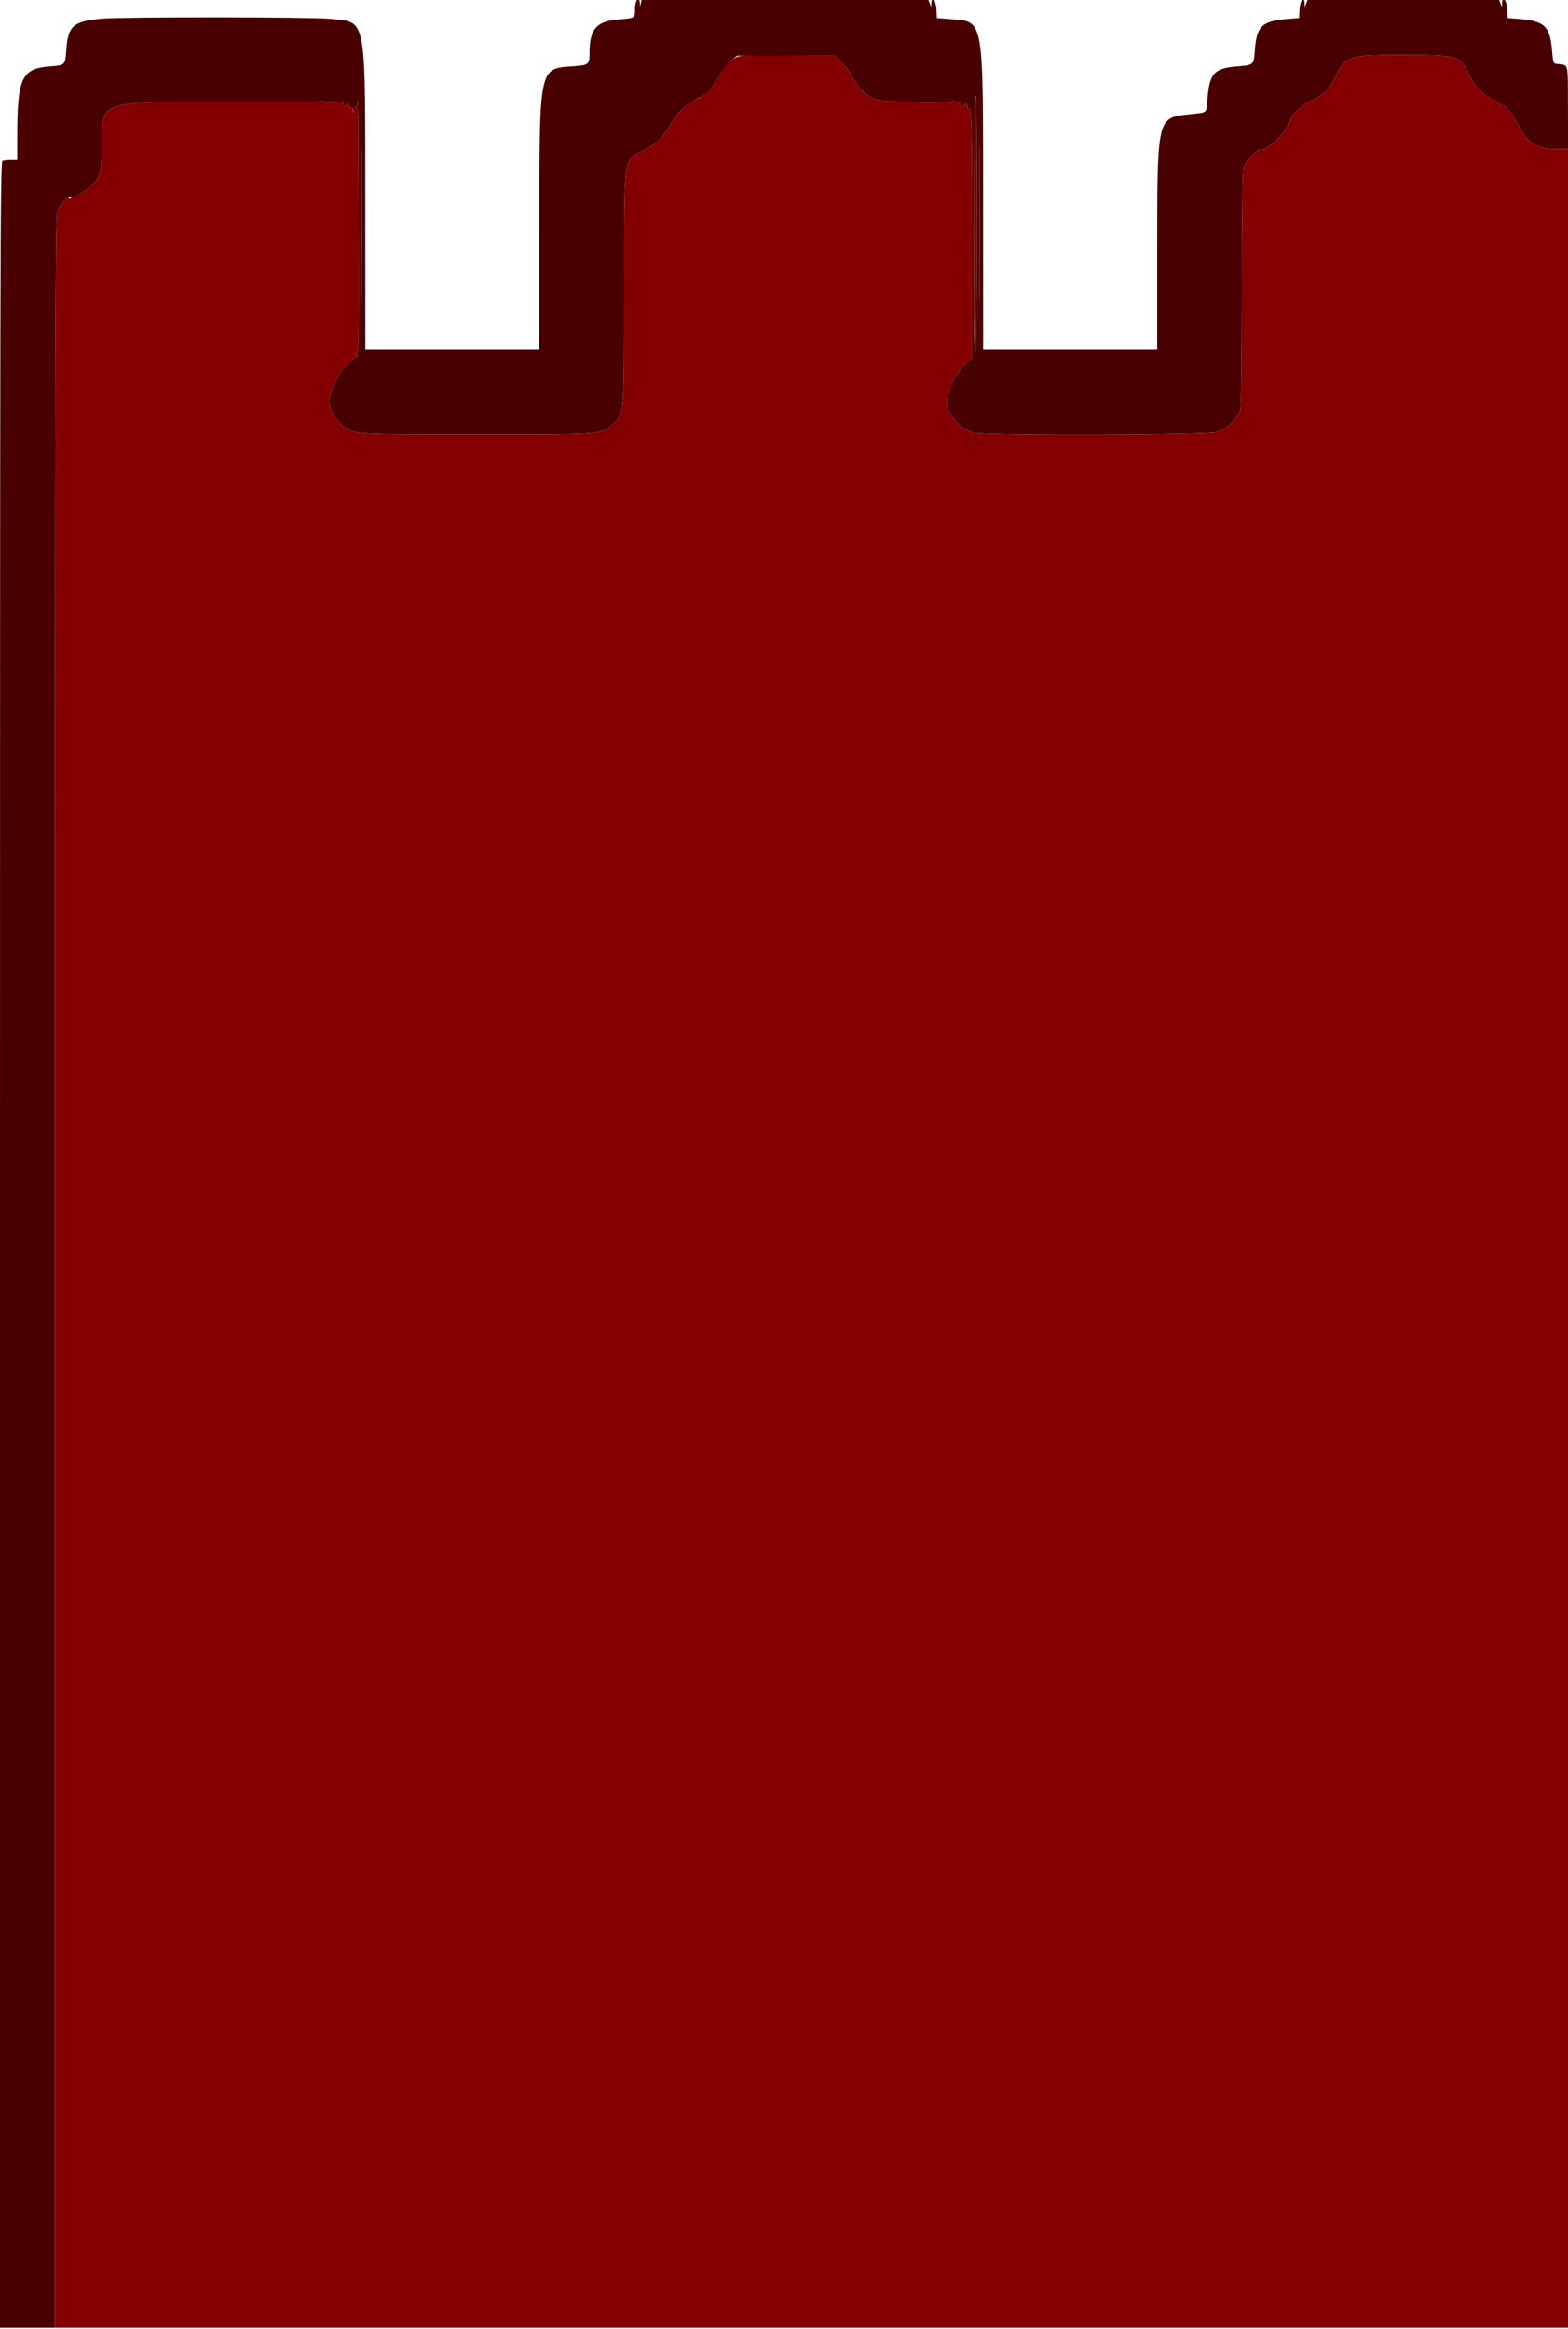 <svg id="svg" version="1.1" xmlns="http://www.w3.org/2000/svg" xmlns:xlink="http://www.w3.org/1999/xlink" width="400" height="593.939" viewBox="0, 0, 400,593.939"><defs><style>#path0 { fill: #840000; } #path1 { fill: #480000; }</style></defs><g id="svgg"><path id="path0" d="M187.800 14.620 C 185.868 15.639,184.830 16.806,182.926 20.096 C 181.089 23.270,180.068 24.263,177.571 25.304 C 175.495 26.170,173.276 28.260,171.524 31.000 C 168.337 35.987,167.923 36.423,164.946 37.929 C 158.801 41.037,159.200 38.567,159.198 73.487 C 159.195 106.109,159.264 105.195,156.620 107.801 C 153.462 110.914,154.789 110.800,121.734 110.800 C 89.132 110.800,89.850 110.854,87.016 108.209 C 84.090 105.479,83.249 102.409,84.664 99.629 C 84.936 99.094,85.068 98.509,84.956 98.329 C 84.844 98.148,84.973 98.000,85.243 98.000 C 85.513 98.000,85.619 97.885,85.478 97.745 C 85.338 97.605,85.578 96.992,86.012 96.383 C 86.445 95.775,86.800 95.154,86.800 95.005 C 86.800 94.509,90.704 90.800,91.257 90.772 C 91.556 90.756,91.440 90.589,91.000 90.400 C 90.316 90.106,90.301 90.052,90.900 90.028 C 91.561 90.002,91.596 88.183,91.533 57.100 C 91.496 39.005,91.395 24.875,91.309 25.700 C 91.222 26.525,90.995 27.200,90.804 27.200 C 90.612 27.200,90.378 27.605,90.282 28.100 C 90.119 28.948,90.105 28.943,90.048 28.000 C 90.000 27.200,89.910 27.120,89.600 27.600 C 89.286 28.085,89.211 28.028,89.206 27.300 C 89.203 26.805,89.020 26.400,88.800 26.400 C 88.580 26.400,88.400 26.580,88.400 26.800 C 88.400 27.020,88.220 27.200,88.000 27.200 C 87.780 27.200,87.597 26.795,87.594 26.300 C 87.590 25.783,87.463 25.587,87.294 25.839 C 86.915 26.405,85.602 26.401,85.594 25.833 C 85.591 25.595,85.397 25.670,85.163 26.000 C 84.833 26.467,84.693 26.486,84.531 26.083 C 84.371 25.687,84.192 25.675,83.761 26.032 C 83.333 26.387,83.200 26.386,83.200 26.025 C 83.200 25.765,83.006 25.673,82.769 25.819 C 82.532 25.966,71.108 26.058,57.384 26.024 C 24.632 25.942,26.038 25.424,25.970 37.597 C 25.932 44.271,25.441 45.694,22.288 48.257 C 21.533 48.871,19.244 50.044,19.066 49.908 C 18.987 49.849,18.625 50.047,18.261 50.349 C 17.898 50.651,17.600 50.774,17.600 50.622 C 17.600 49.480,15.127 52.351,14.609 54.093 C 14.066 55.922,14.000 85.327,14.000 324.873 L 14.000 593.600 207.000 593.600 L 400.000 593.600 400.000 315.800 L 400.000 38.000 396.987 38.000 C 392.553 38.000,390.064 36.701,388.261 33.446 C 386.261 29.834,384.024 26.738,383.603 26.998 C 383.412 27.116,383.147 27.037,383.014 26.823 C 382.881 26.608,381.691 25.856,380.368 25.151 C 377.683 23.719,376.066 21.914,374.598 18.708 C 372.542 14.217,371.792 14.004,358.000 14.004 C 343.896 14.004,343.379 14.176,340.540 19.795 C 338.886 23.071,337.894 24.037,334.516 25.669 C 331.981 26.893,329.200 29.493,329.200 30.638 C 329.200 30.988,328.885 31.686,328.500 32.191 C 328.115 32.695,327.530 33.504,327.200 33.989 C 325.739 36.136,322.128 38.795,321.511 38.178 C 321.038 37.704,317.598 41.343,317.215 42.723 C 316.952 43.670,316.803 54.753,316.800 73.600 C 316.797 93.428,316.655 103.507,316.363 104.557 C 315.783 106.647,313.026 109.312,310.583 110.144 C 308.067 111.001,251.326 111.152,248.176 110.309 C 244.635 109.362,241.017 104.835,241.615 102.100 C 241.771 101.385,241.842 100.800,241.773 100.800 C 241.704 100.800,241.898 100.318,242.203 99.729 C 242.509 99.139,242.668 98.511,242.557 98.331 C 242.446 98.152,242.816 97.402,243.378 96.665 C 243.940 95.928,244.400 95.187,244.400 95.018 C 244.400 94.850,245.206 93.918,246.190 92.947 L 247.980 91.182 247.995 61.691 C 248.009 32.999,247.848 26.566,247.146 27.673 C 246.910 28.046,246.810 27.937,246.806 27.300 C 246.803 26.805,246.620 26.400,246.400 26.400 C 246.180 26.400,246.000 26.580,246.000 26.800 C 246.000 27.020,245.820 27.200,245.600 27.200 C 245.380 27.200,245.197 26.795,245.194 26.300 C 245.189 25.605,245.105 25.531,244.824 25.974 C 244.516 26.462,244.362 26.466,243.800 26.000 C 243.238 25.534,243.079 25.538,242.739 26.026 C 242.432 26.466,242.292 26.483,242.135 26.098 C 242.023 25.821,241.723 25.724,241.467 25.882 C 240.571 26.436,225.939 26.017,223.684 25.373 C 221.080 24.629,219.017 22.673,217.146 19.175 C 216.406 17.790,215.109 16.104,214.264 15.428 L 212.727 14.200 200.864 14.093 C 190.672 14.002,188.831 14.076,187.800 14.620 M92.191 57.200 C 92.191 75.350,92.240 82.775,92.300 73.700 C 92.360 64.625,92.360 49.775,92.300 40.700 C 92.240 31.625,92.191 39.050,92.191 57.200 M248.659 26.500 C 248.223 30.131,248.356 90.000,248.800 90.000 C 249.063 90.000,249.200 78.800,249.200 57.200 C 249.200 39.160,249.135 24.400,249.056 24.400 C 248.976 24.400,248.798 25.345,248.659 26.500 M249.791 57.200 C 249.791 75.350,249.840 82.775,249.900 73.700 C 249.960 64.625,249.960 49.775,249.900 40.700 C 249.840 31.625,249.791 39.050,249.791 57.200 " stroke="none" fill="#444444" fill-rule="evenodd"></path><path id="path1" d="M162.000 2.192 C 162.000 4.686,162.172 4.579,157.529 4.983 C 152.139 5.453,150.400 7.507,150.400 13.401 C 150.400 16.466,150.231 16.607,146.200 16.901 C 137.394 17.543,137.600 16.523,137.600 59.442 L 137.600 89.200 115.400 89.200 L 93.200 89.200 93.190 53.300 C 93.175 3.248,93.636 5.787,84.388 4.813 C 79.709 4.320,30.771 4.288,25.800 4.774 C 18.562 5.482,17.330 6.606,16.899 12.887 C 16.646 16.581,16.587 16.641,13.000 16.902 C 5.453 17.450,4.400 19.695,4.400 35.242 L 4.400 40.800 2.833 40.800 C 1.971 40.800,0.981 40.909,0.633 41.043 C 0.057 41.264,0.000 65.993,0.000 317.443 L 0.000 593.600 7.000 593.600 L 14.000 593.600 14.000 324.873 C 14.000 85.327,14.066 55.922,14.609 54.093 C 15.127 52.351,17.364 49.774,17.900 50.302 C 17.955 50.356,18.090 50.377,18.200 50.350 C 18.310 50.323,18.535 50.270,18.700 50.233 C 19.187 50.125,21.678 48.753,22.288 48.257 C 25.441 45.694,25.932 44.271,25.970 37.597 C 26.038 25.424,24.632 25.942,57.384 26.024 C 71.108 26.058,82.532 25.966,82.769 25.819 C 83.006 25.673,83.200 25.765,83.200 26.025 C 83.200 26.386,83.333 26.387,83.761 26.032 C 84.192 25.675,84.371 25.687,84.531 26.083 C 84.693 26.486,84.833 26.467,85.163 26.000 C 85.397 25.670,85.591 25.595,85.594 25.833 C 85.602 26.401,86.915 26.405,87.294 25.839 C 87.463 25.587,87.590 25.783,87.594 26.300 C 87.597 26.795,87.780 27.200,88.000 27.200 C 88.220 27.200,88.400 27.020,88.400 26.800 C 88.400 26.580,88.580 26.400,88.800 26.400 C 89.020 26.400,89.203 26.805,89.206 27.300 C 89.211 27.984,89.298 28.065,89.570 27.635 C 89.846 27.198,89.968 27.289,90.109 28.035 C 90.284 28.963,90.293 28.966,90.346 28.100 C 90.375 27.605,90.569 27.200,90.776 27.200 C 90.983 27.200,91.222 26.525,91.309 25.700 C 91.395 24.875,91.496 39.005,91.533 57.100 C 91.596 88.183,91.561 90.002,90.900 90.028 C 90.301 90.052,90.316 90.106,91.000 90.400 C 91.440 90.589,91.556 90.756,91.257 90.772 C 90.704 90.800,86.800 94.509,86.800 95.005 C 86.800 95.154,86.445 95.775,86.012 96.383 C 85.578 96.992,85.338 97.605,85.478 97.745 C 85.619 97.885,85.513 98.000,85.243 98.000 C 84.973 98.000,84.844 98.148,84.956 98.329 C 85.068 98.509,84.936 99.094,84.664 99.629 C 83.249 102.409,84.090 105.479,87.016 108.209 C 89.850 110.854,89.132 110.800,121.734 110.800 C 154.789 110.800,153.462 110.914,156.620 107.801 C 159.264 105.195,159.195 106.109,159.198 73.487 C 159.200 38.567,158.801 41.037,164.946 37.929 C 167.923 36.423,168.337 35.987,171.524 31.000 C 173.388 28.084,175.303 26.353,178.160 25.001 C 180.663 23.817,180.807 23.665,183.197 19.672 C 184.189 18.015,185.692 16.107,186.537 15.430 L 188.074 14.200 200.400 14.200 L 212.726 14.200 214.263 15.428 C 215.108 16.104,216.406 17.790,217.146 19.175 C 219.017 22.673,221.080 24.629,223.684 25.373 C 225.939 26.017,240.571 26.436,241.467 25.882 C 241.723 25.724,242.023 25.821,242.135 26.098 C 242.292 26.483,242.432 26.466,242.739 26.026 C 243.079 25.538,243.238 25.534,243.800 26.000 C 244.362 26.466,244.516 26.462,244.824 25.974 C 245.105 25.531,245.189 25.605,245.194 26.300 C 245.197 26.795,245.380 27.200,245.600 27.200 C 245.820 27.200,246.000 27.020,246.000 26.800 C 246.000 26.580,246.180 26.400,246.400 26.400 C 246.620 26.400,246.803 26.805,246.806 27.300 C 246.810 27.937,246.910 28.046,247.146 27.673 C 247.848 26.566,248.009 32.999,247.995 61.691 L 247.980 91.182 246.190 92.947 C 245.206 93.918,244.400 94.850,244.400 95.018 C 244.400 95.187,243.940 95.928,243.378 96.665 C 242.816 97.402,242.446 98.152,242.557 98.331 C 242.668 98.511,242.509 99.139,242.203 99.729 C 241.898 100.318,241.704 100.800,241.773 100.800 C 241.842 100.800,241.771 101.385,241.615 102.100 C 241.017 104.835,244.635 109.362,248.176 110.309 C 251.326 111.152,308.067 111.001,310.583 110.144 C 313.026 109.312,315.783 106.647,316.363 104.557 C 316.655 103.507,316.797 93.428,316.800 73.600 C 316.803 54.753,316.952 43.670,317.215 42.723 C 317.598 41.343,321.038 37.704,321.511 38.178 C 322.128 38.795,325.739 36.136,327.200 33.989 C 327.530 33.504,328.115 32.695,328.500 32.191 C 328.885 31.686,329.200 30.988,329.200 30.638 C 329.200 29.493,331.981 26.893,334.516 25.669 C 337.894 24.037,338.886 23.071,340.540 19.795 C 343.379 14.176,343.896 14.004,358.000 14.004 C 371.792 14.004,372.542 14.217,374.598 18.708 C 376.066 21.914,377.683 23.719,380.368 25.151 C 381.691 25.856,382.881 26.608,383.014 26.823 C 383.147 27.037,383.412 27.116,383.603 26.998 C 384.024 26.738,386.261 29.834,388.261 33.446 C 390.065 36.703,392.553 38.000,396.997 38.000 L 400.020 38.000 399.987 27.402 C 399.950 15.561,400.223 16.651,397.200 16.312 C 396.251 16.206,396.186 16.036,395.931 12.962 C 395.408 6.648,394.047 5.350,387.400 4.822 L 384.600 4.600 384.480 2.300 C 384.360 -0.000,383.234 -1.208,383.175 0.900 L 383.149 1.800 382.788 0.900 L 382.426 0.000 358.000 -0.000 L 333.574 -0.000 333.212 0.900 L 332.851 1.800 332.825 0.900 C 332.766 -1.208,331.640 -0.000,331.520 2.300 L 331.400 4.600 328.600 4.822 C 321.889 5.355,320.550 6.631,320.104 12.917 C 319.845 16.580,319.833 16.591,315.577 16.933 C 309.741 17.403,308.558 18.682,308.045 25.075 C 307.727 29.043,308.187 28.630,303.533 29.130 C 295.079 30.038,295.200 29.511,295.200 65.442 L 295.200 89.200 273.000 89.200 L 250.800 89.200 250.790 53.300 C 250.775 3.412,251.163 5.587,242.163 4.857 L 239.000 4.600 238.880 2.300 C 238.760 -0.000,237.634 -1.208,237.575 0.900 L 237.549 1.800 237.188 0.900 L 236.826 0.000 200.241 0.000 L 163.656 0.000 163.482 0.900 L 163.309 1.800 163.254 0.900 C 163.128 -1.197,162.000 -0.035,162.000 2.192 M92.300 73.700 C 92.240 82.775,92.191 75.350,92.191 57.200 C 92.191 39.050,92.240 31.625,92.300 40.700 C 92.360 49.775,92.360 64.625,92.300 73.700 M249.200 57.200 C 249.200 78.800,249.063 90.000,248.800 90.000 C 248.537 90.000,248.401 79.502,248.403 59.300 C 248.407 32.083,248.550 24.400,249.056 24.400 C 249.135 24.400,249.200 39.160,249.200 57.200 M249.900 73.700 C 249.840 82.775,249.791 75.350,249.791 57.200 C 249.791 39.050,249.840 31.625,249.900 40.700 C 249.960 49.775,249.960 64.625,249.900 73.700 " stroke="none" fill="#242424" fill-rule="evenodd"></path></g></svg>